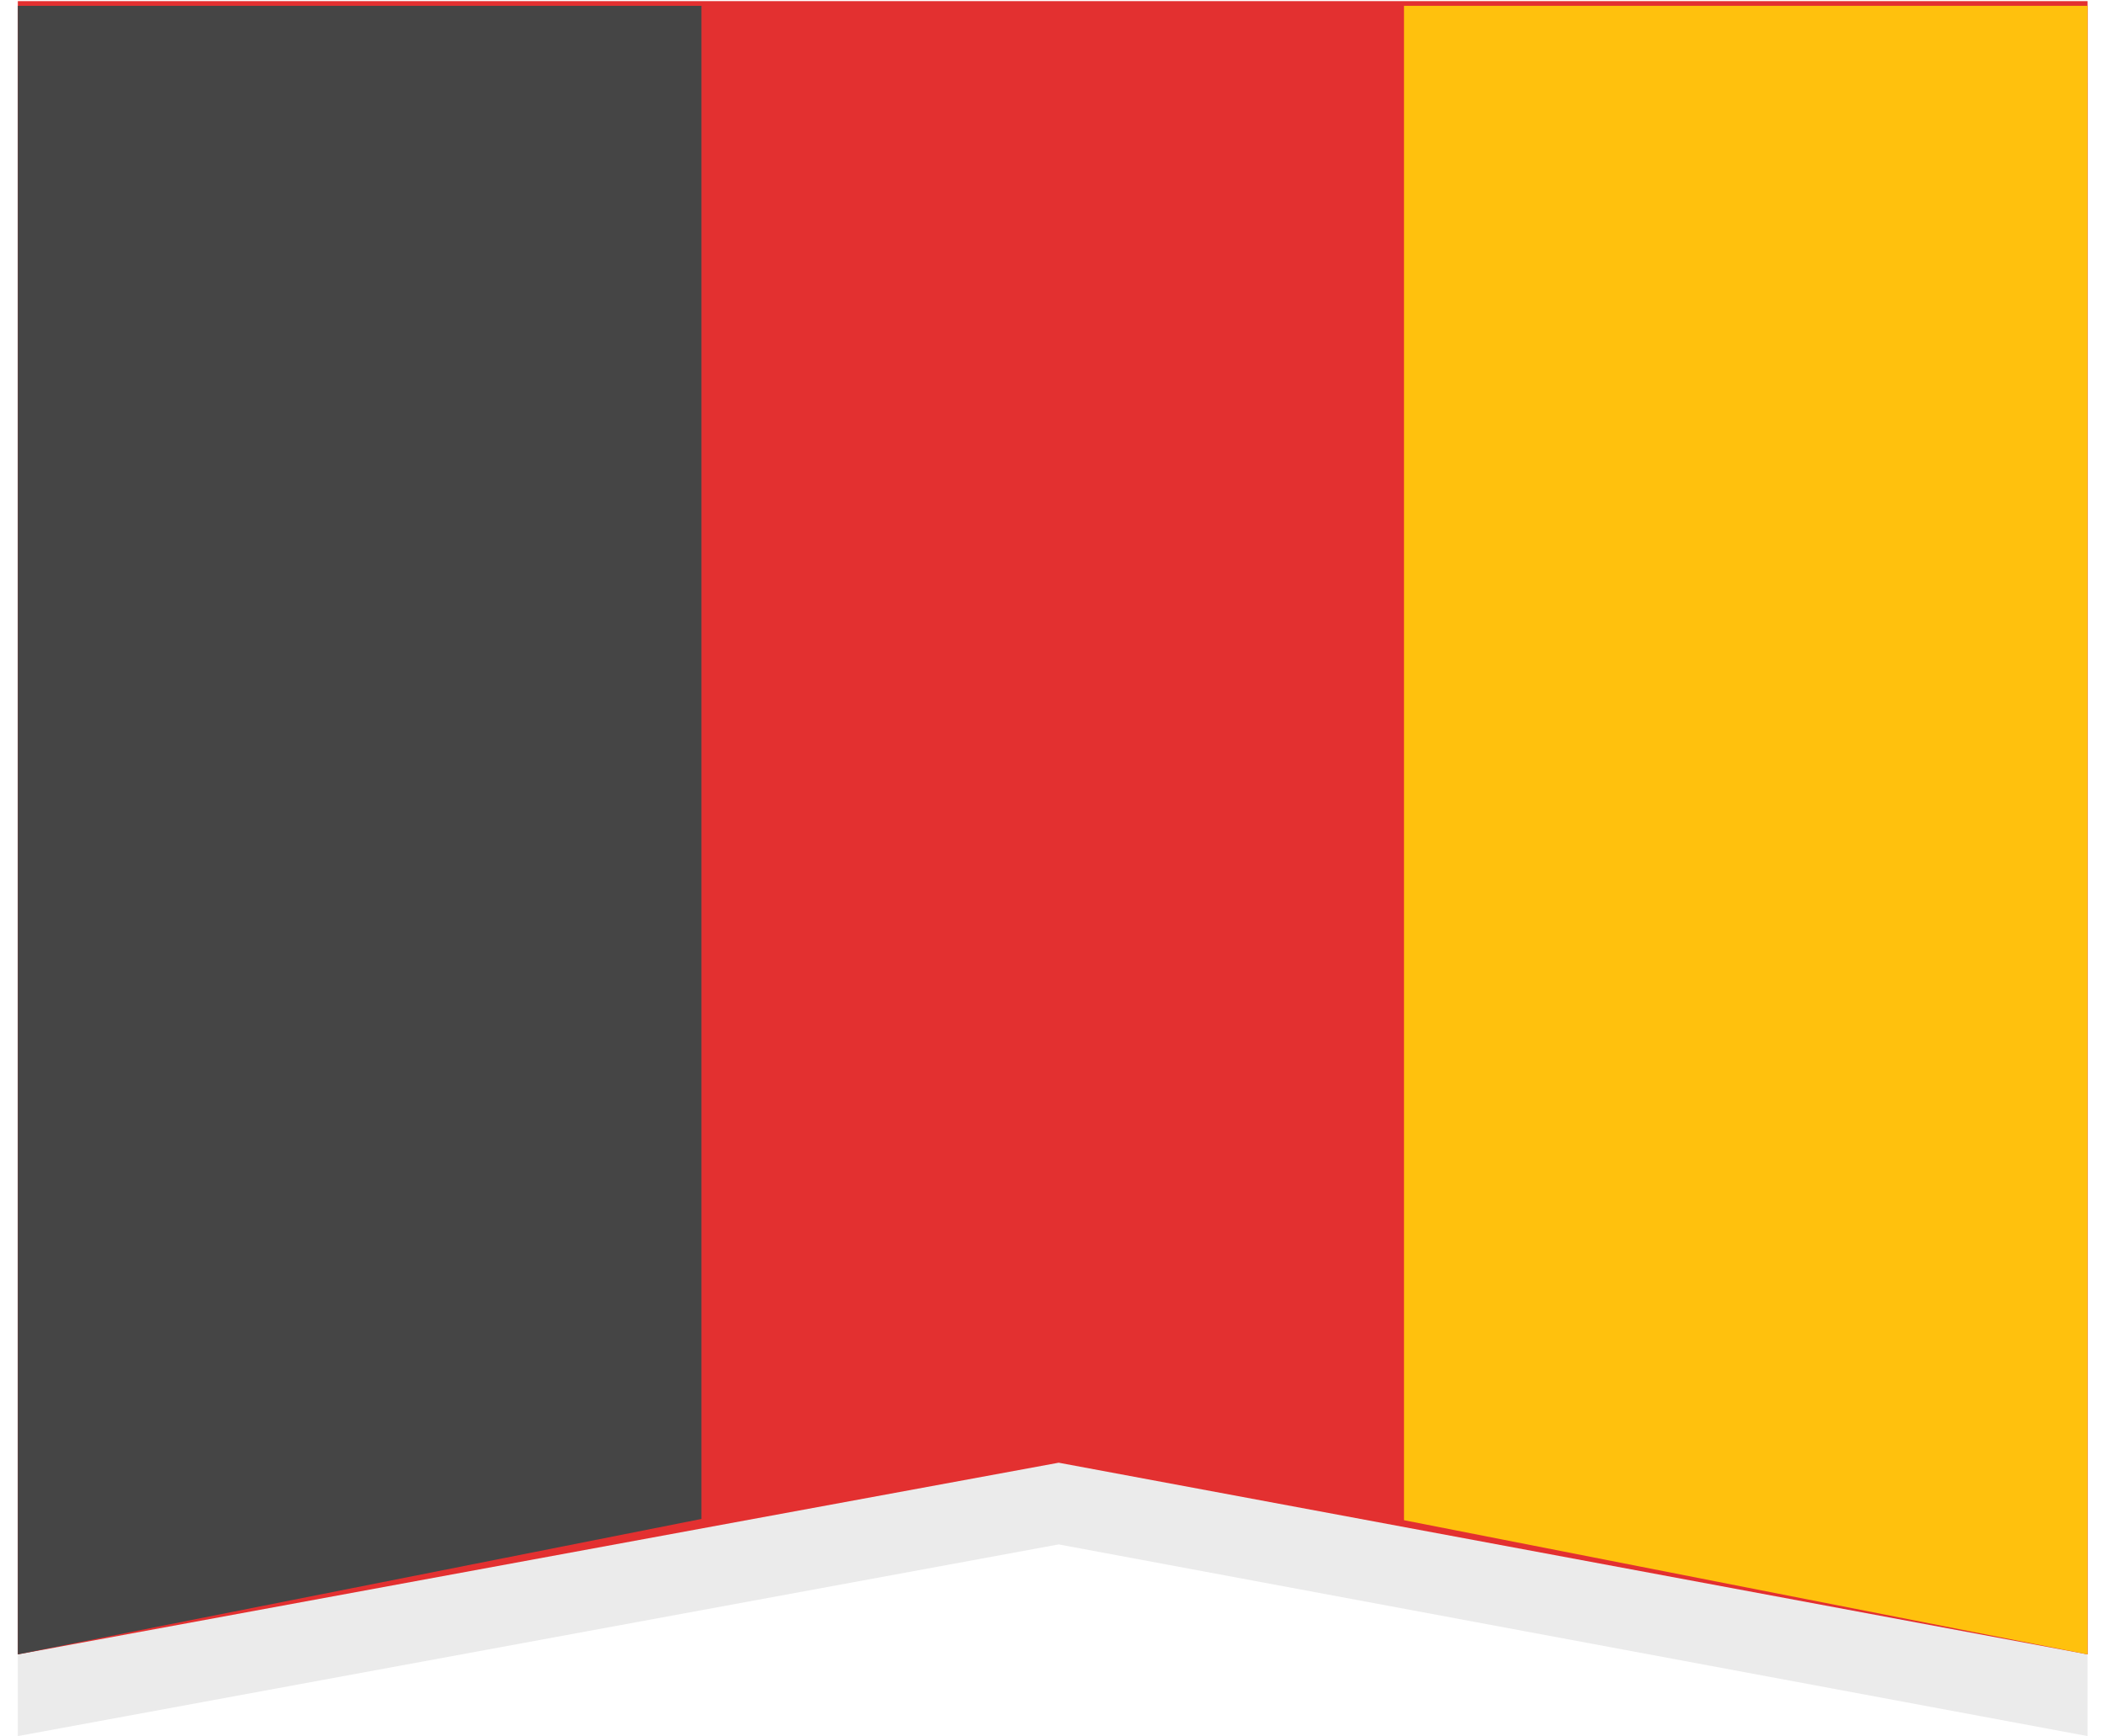 <?xml version="1.0" encoding="UTF-8" standalone="no"?><svg width="103px" height="85px" viewBox="0 0 103 85" version="1.1" xmlns="http://www.w3.org/2000/svg" xmlns:xlink="http://www.w3.org/1999/xlink" xmlns:sketch="http://www.bohemiancoding.com/sketch/ns"><title>level-flag-de</title><description>Created with Sketch (http://www.bohemiancoding.com/sketch)</description><defs/><g id="Page-1" stroke="none" stroke-width="1" fill="none" fill-rule="evenodd" sketch:type="MSPage"><g id="level-flag-de" sketch:type="MSArtboardGroup" transform="translate(-8, -17)"><g id="Group-copy" sketch:type="MSLayerGroup" transform="translate(9, 17)"><path d="M-0.127,4.056 L-0.127,85 L50.827,75.615 L101.197,85 L101.197,4.056 L-0.127,4.056 Z" id="Rectangle-680" opacity="0.08" fill="#000000" sketch:type="MSShapeGroup"/><path d="M-0.127,0.056 L-0.127,81 L50.827,71.615 L101.197,81 L101.197,0.056 L-0.127,0.056 Z" id="Rectangle-680" fill="#E33030" sketch:type="MSShapeGroup"/><path d="M-0.127,0.285 L-0.127,81 L33.338,74.369 L33.338,0.285 L-0.127,0.285 Z" id="Rectangle-681" fill="#454545" sketch:type="MSShapeGroup"/><path d="M67.732,0.285 L67.732,74.43 L101.197,81 L101.197,0.285 L67.732,0.285 Z" id="Rectangle-681" fill="#FFC10D" sketch:type="MSShapeGroup"/></g></g></g></svg>